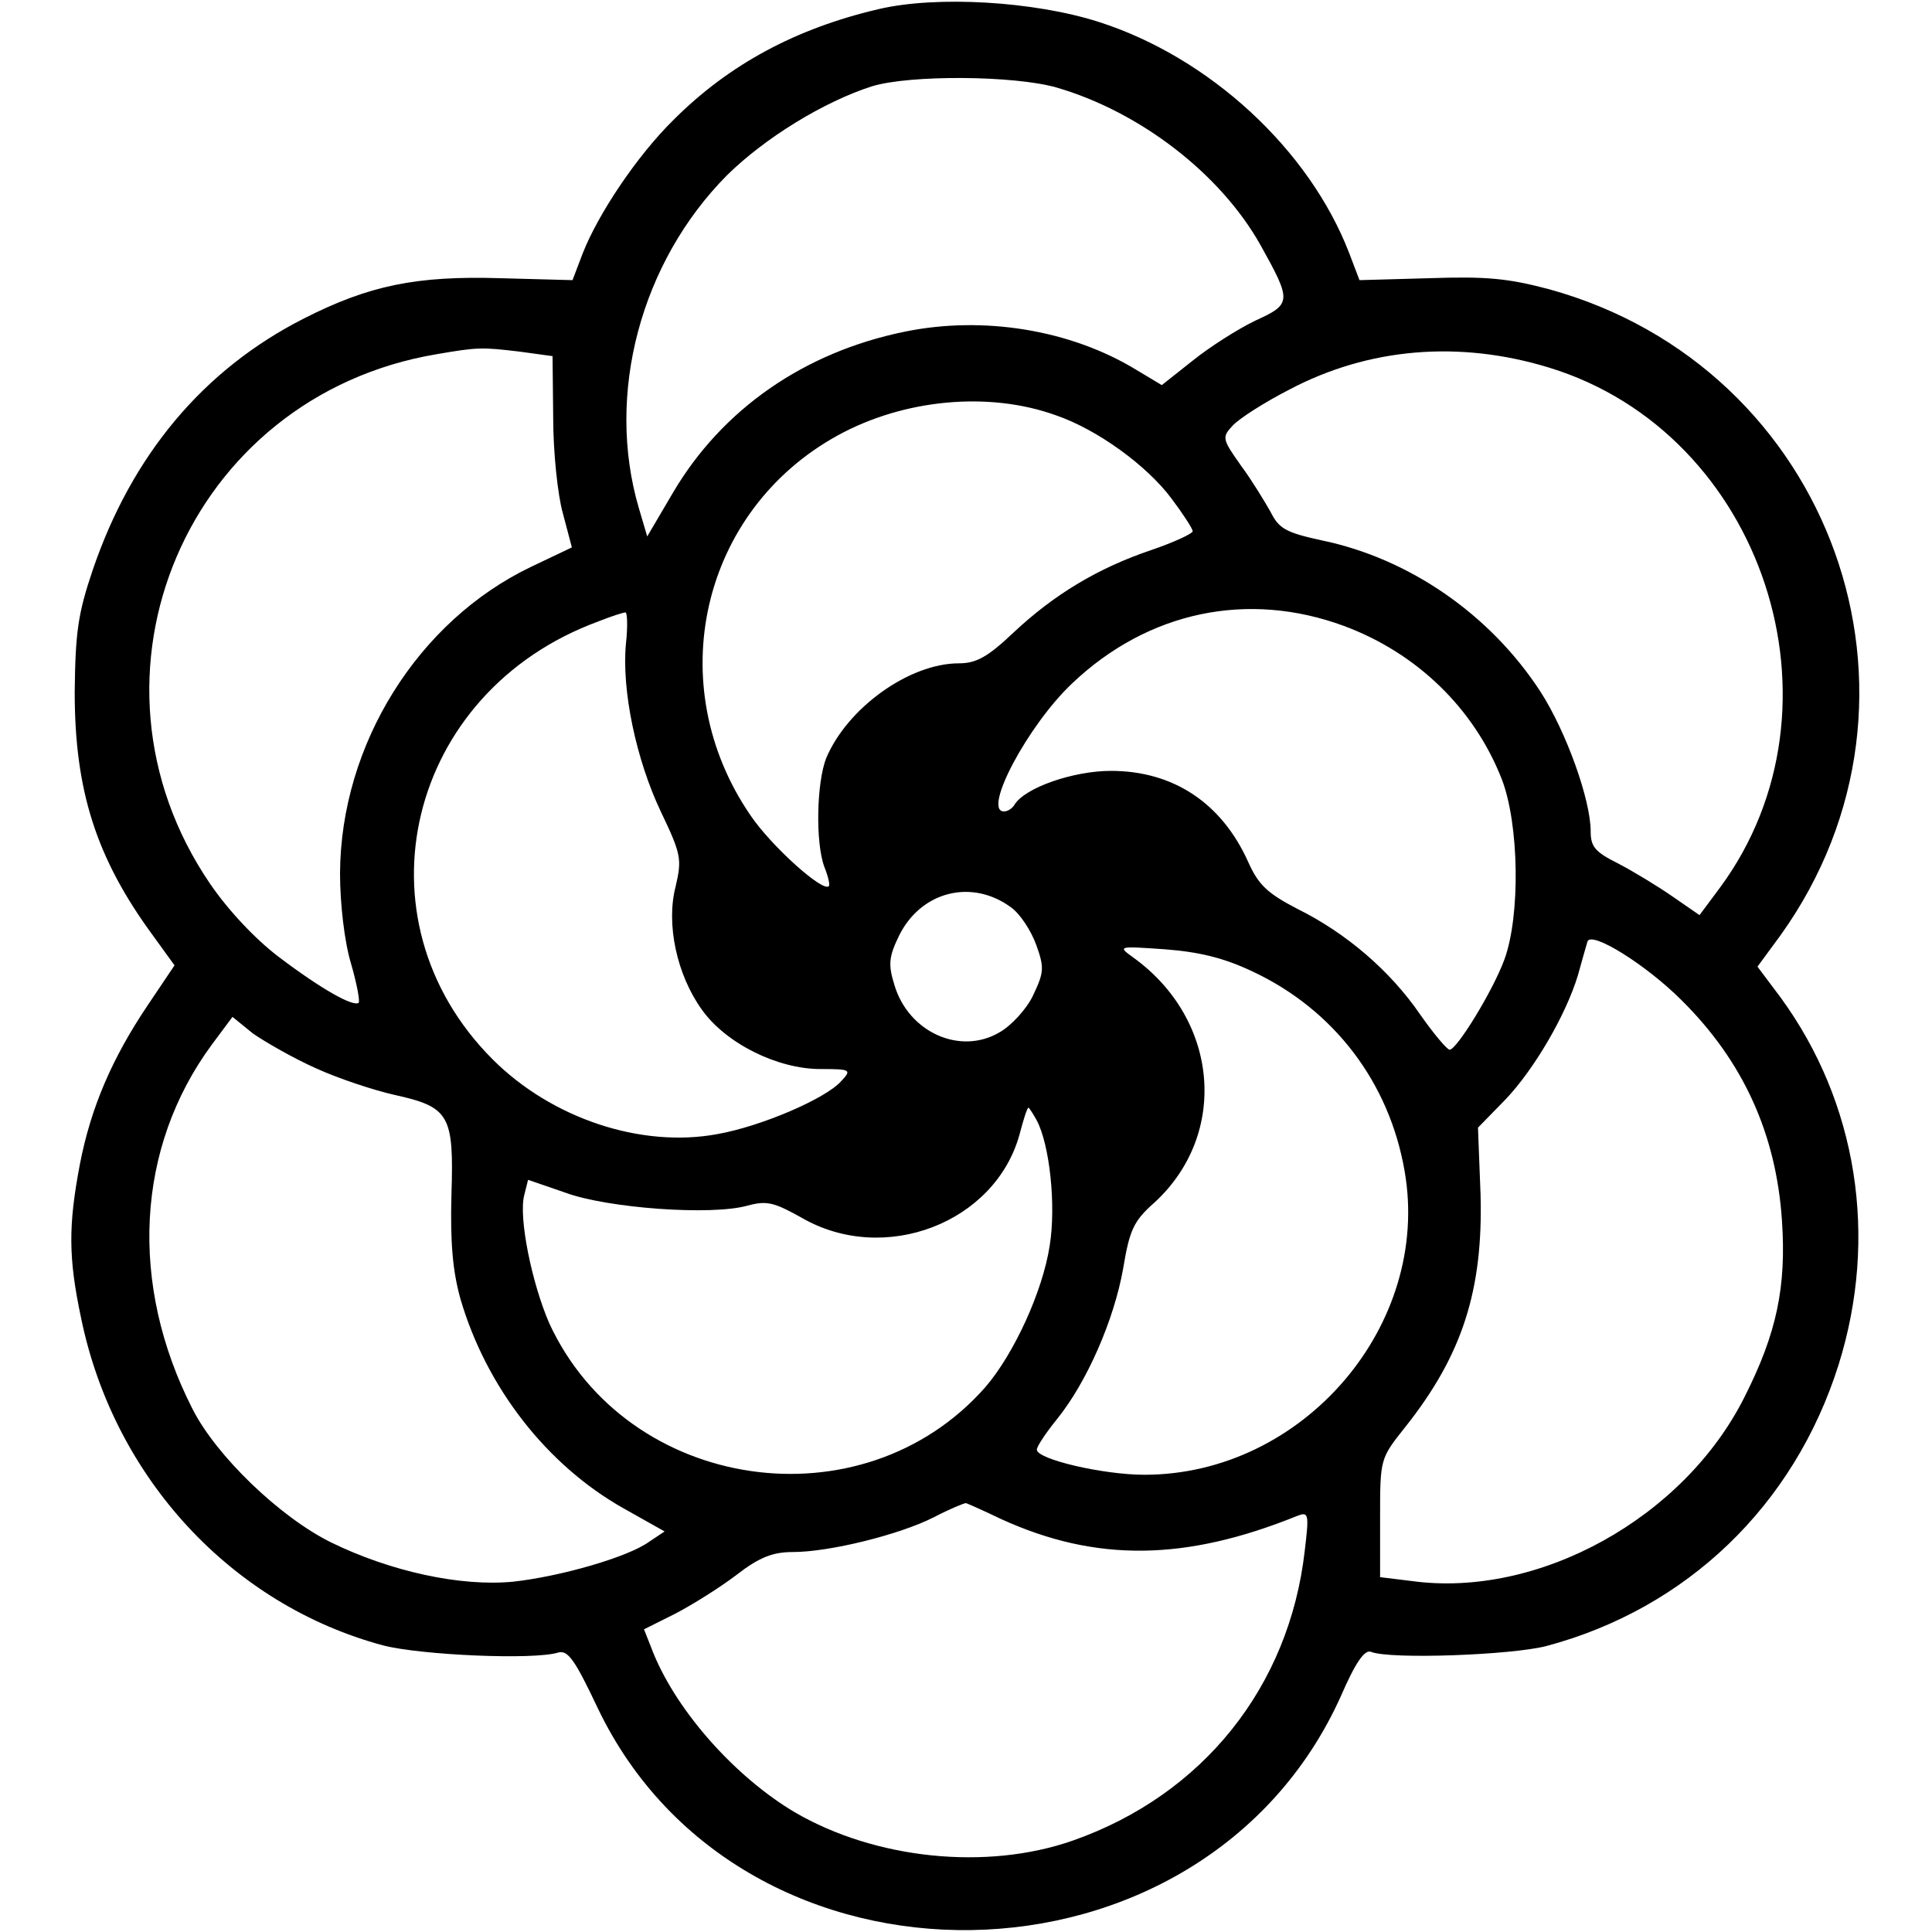 <?xml version="1.0" standalone="no"?>
<!DOCTYPE svg PUBLIC "-//W3C//DTD SVG 20010904//EN"
 "http://www.w3.org/TR/2001/REC-SVG-20010904/DTD/svg10.dtd">
<svg version="1.0" xmlns="http://www.w3.org/2000/svg"
 width="300pt" height="300pt" viewBox="0 0 300 300"
 preserveAspectRatio="xMidYMid meet">
<g transform="translate(0,300) scale(0.1,-0.1)"
fill="#000000" stroke="none">
<path d="M1365 2986 c-129 -30 -233 -86 -319 -172 -57 -56 -117 -146 -141
-207 l-16 -42 -112 3 c-130 4 -204 -11 -306 -63 -155 -79 -266 -211 -327 -390
-23 -68 -27 -97 -28 -190 0 -152 33 -257 121 -377 l34 -47 -41 -61 c-56 -83
-89 -160 -106 -248 -18 -95 -18 -145 2 -239 51 -248 234 -445 469 -508 58 -15
234 -23 272 -11 15 4 26 -12 61 -86 224 -469 940 -457 1154 18 23 53 37 73 47
69 30 -12 218 -5 272 9 218 58 385 218 454 437 62 198 29 407 -90 570 l-36 48
36 49 c264 369 80 882 -360 1003 -64 17 -98 20 -186 17 l-108 -3 -16 42 c-62
161 -217 304 -389 359 -100 32 -251 41 -341 20z m276 -122 c130 -38 254 -134
316 -244 49 -88 49 -92 -8 -118 -27 -13 -71 -41 -97 -62 l-48 -38 -40 24
c-102 62 -237 84 -359 59 -157 -32 -284 -121 -360 -250 l-40 -68 -13 44 c-52
177 3 382 137 517 59 58 150 114 225 138 59 18 221 17 287 -2z m-834 -410 l51
-7 1 -96 c0 -53 7 -120 15 -148 l14 -53 -63 -30 c-176 -84 -296 -276 -297
-476 0 -48 7 -107 17 -140 9 -31 14 -58 12 -61 -8 -7 -58 21 -124 71 -37 28
-79 73 -107 114 -220 323 -35 757 352 822 64 11 70 11 129 4z m1599 -25 c332
-102 472 -526 265 -807 l-32 -43 -42 29 c-23 16 -61 39 -84 51 -36 18 -43 26
-43 50 0 49 -38 155 -78 217 -78 120 -204 207 -340 235 -55 12 -66 18 -79 44
-9 16 -29 49 -46 72 -29 41 -30 44 -13 62 10 11 49 36 88 56 123 65 264 77
404 34z m-766 -74 c64 -22 141 -78 179 -129 18 -24 33 -47 33 -51 -1 -4 -29
-17 -64 -29 -83 -28 -151 -69 -214 -128 -40 -38 -58 -48 -85 -48 -77 0 -173
-69 -206 -147 -15 -38 -17 -131 -3 -169 6 -15 9 -28 7 -30 -9 -10 -89 62 -121
109 -140 203 -78 474 135 591 102 56 234 69 339 31z m447 -327 c113 -42 202
-128 245 -238 27 -70 29 -212 4 -280 -18 -49 -74 -140 -85 -140 -4 0 -25 25
-46 55 -46 67 -114 126 -191 164 -46 24 -60 37 -76 73 -41 91 -116 141 -213
141 -58 0 -134 -26 -150 -53 -3 -5 -10 -10 -16 -10 -34 0 37 134 106 199 118
112 273 144 422 89z m-1115 -27 c-7 -73 16 -181 54 -261 32 -67 33 -74 23
-117 -15 -58 2 -137 41 -191 37 -52 117 -92 184 -92 47 0 49 -1 32 -19 -24
-27 -124 -70 -192 -82 -118 -22 -257 24 -349 116 -218 218 -133 571 164 680
20 8 39 14 42 14 3 1 4 -21 1 -48z m598 -410 c14 -10 31 -36 39 -58 13 -36 12
-43 -5 -79 -10 -21 -34 -47 -52 -57 -61 -36 -141 0 -163 73 -10 32 -9 44 7 77
34 69 113 89 174 44z m1041 -144 c96 -95 147 -208 156 -342 7 -103 -8 -175
-58 -274 -94 -188 -320 -313 -517 -286 l-49 6 0 92 c0 92 0 92 39 141 89 112
121 213 117 361 l-4 104 42 43 c45 47 94 131 113 193 6 22 13 46 15 53 6 17
91 -36 146 -91z m-665 44 c125 -59 211 -171 235 -309 42 -239 -157 -472 -404
-472 -64 0 -167 24 -167 39 0 5 14 26 31 47 47 58 89 155 103 234 10 60 16 74
49 103 115 106 100 284 -33 380 -25 18 -24 18 48 13 53 -4 92 -13 138 -35z
m-1455 -150 c35 -16 90 -34 121 -41 86 -19 93 -31 89 -155 -2 -75 2 -119 14
-162 40 -137 134 -258 253 -325 l64 -36 -24 -16 c-33 -24 -138 -54 -211 -62
-82 -8 -191 16 -283 61 -79 39 -178 134 -215 207 -99 194 -88 406 30 566 l32
43 32 -26 c19 -13 62 -38 98 -54z m1119 -81 c20 -38 30 -132 20 -194 -11 -72
-56 -169 -100 -220 -191 -217 -556 -163 -677 99 -27 62 -48 164 -39 199 l6 24
58 -20 c65 -24 227 -36 283 -20 30 8 41 5 84 -19 128 -74 300 -8 338 129 6 23
12 42 14 42 1 0 7 -9 13 -20z m-55 -619 c147 -67 286 -65 459 5 18 7 19 4 12
-54 -24 -211 -158 -379 -360 -450 -134 -47 -307 -29 -432 44 -91 54 -181 154
-219 246 l-15 38 48 24 c27 14 70 41 95 60 36 28 57 36 88 36 57 0 166 27 219
54 25 13 47 22 50 22 3 -1 28 -12 55 -25z"/>
</g>
</svg>
